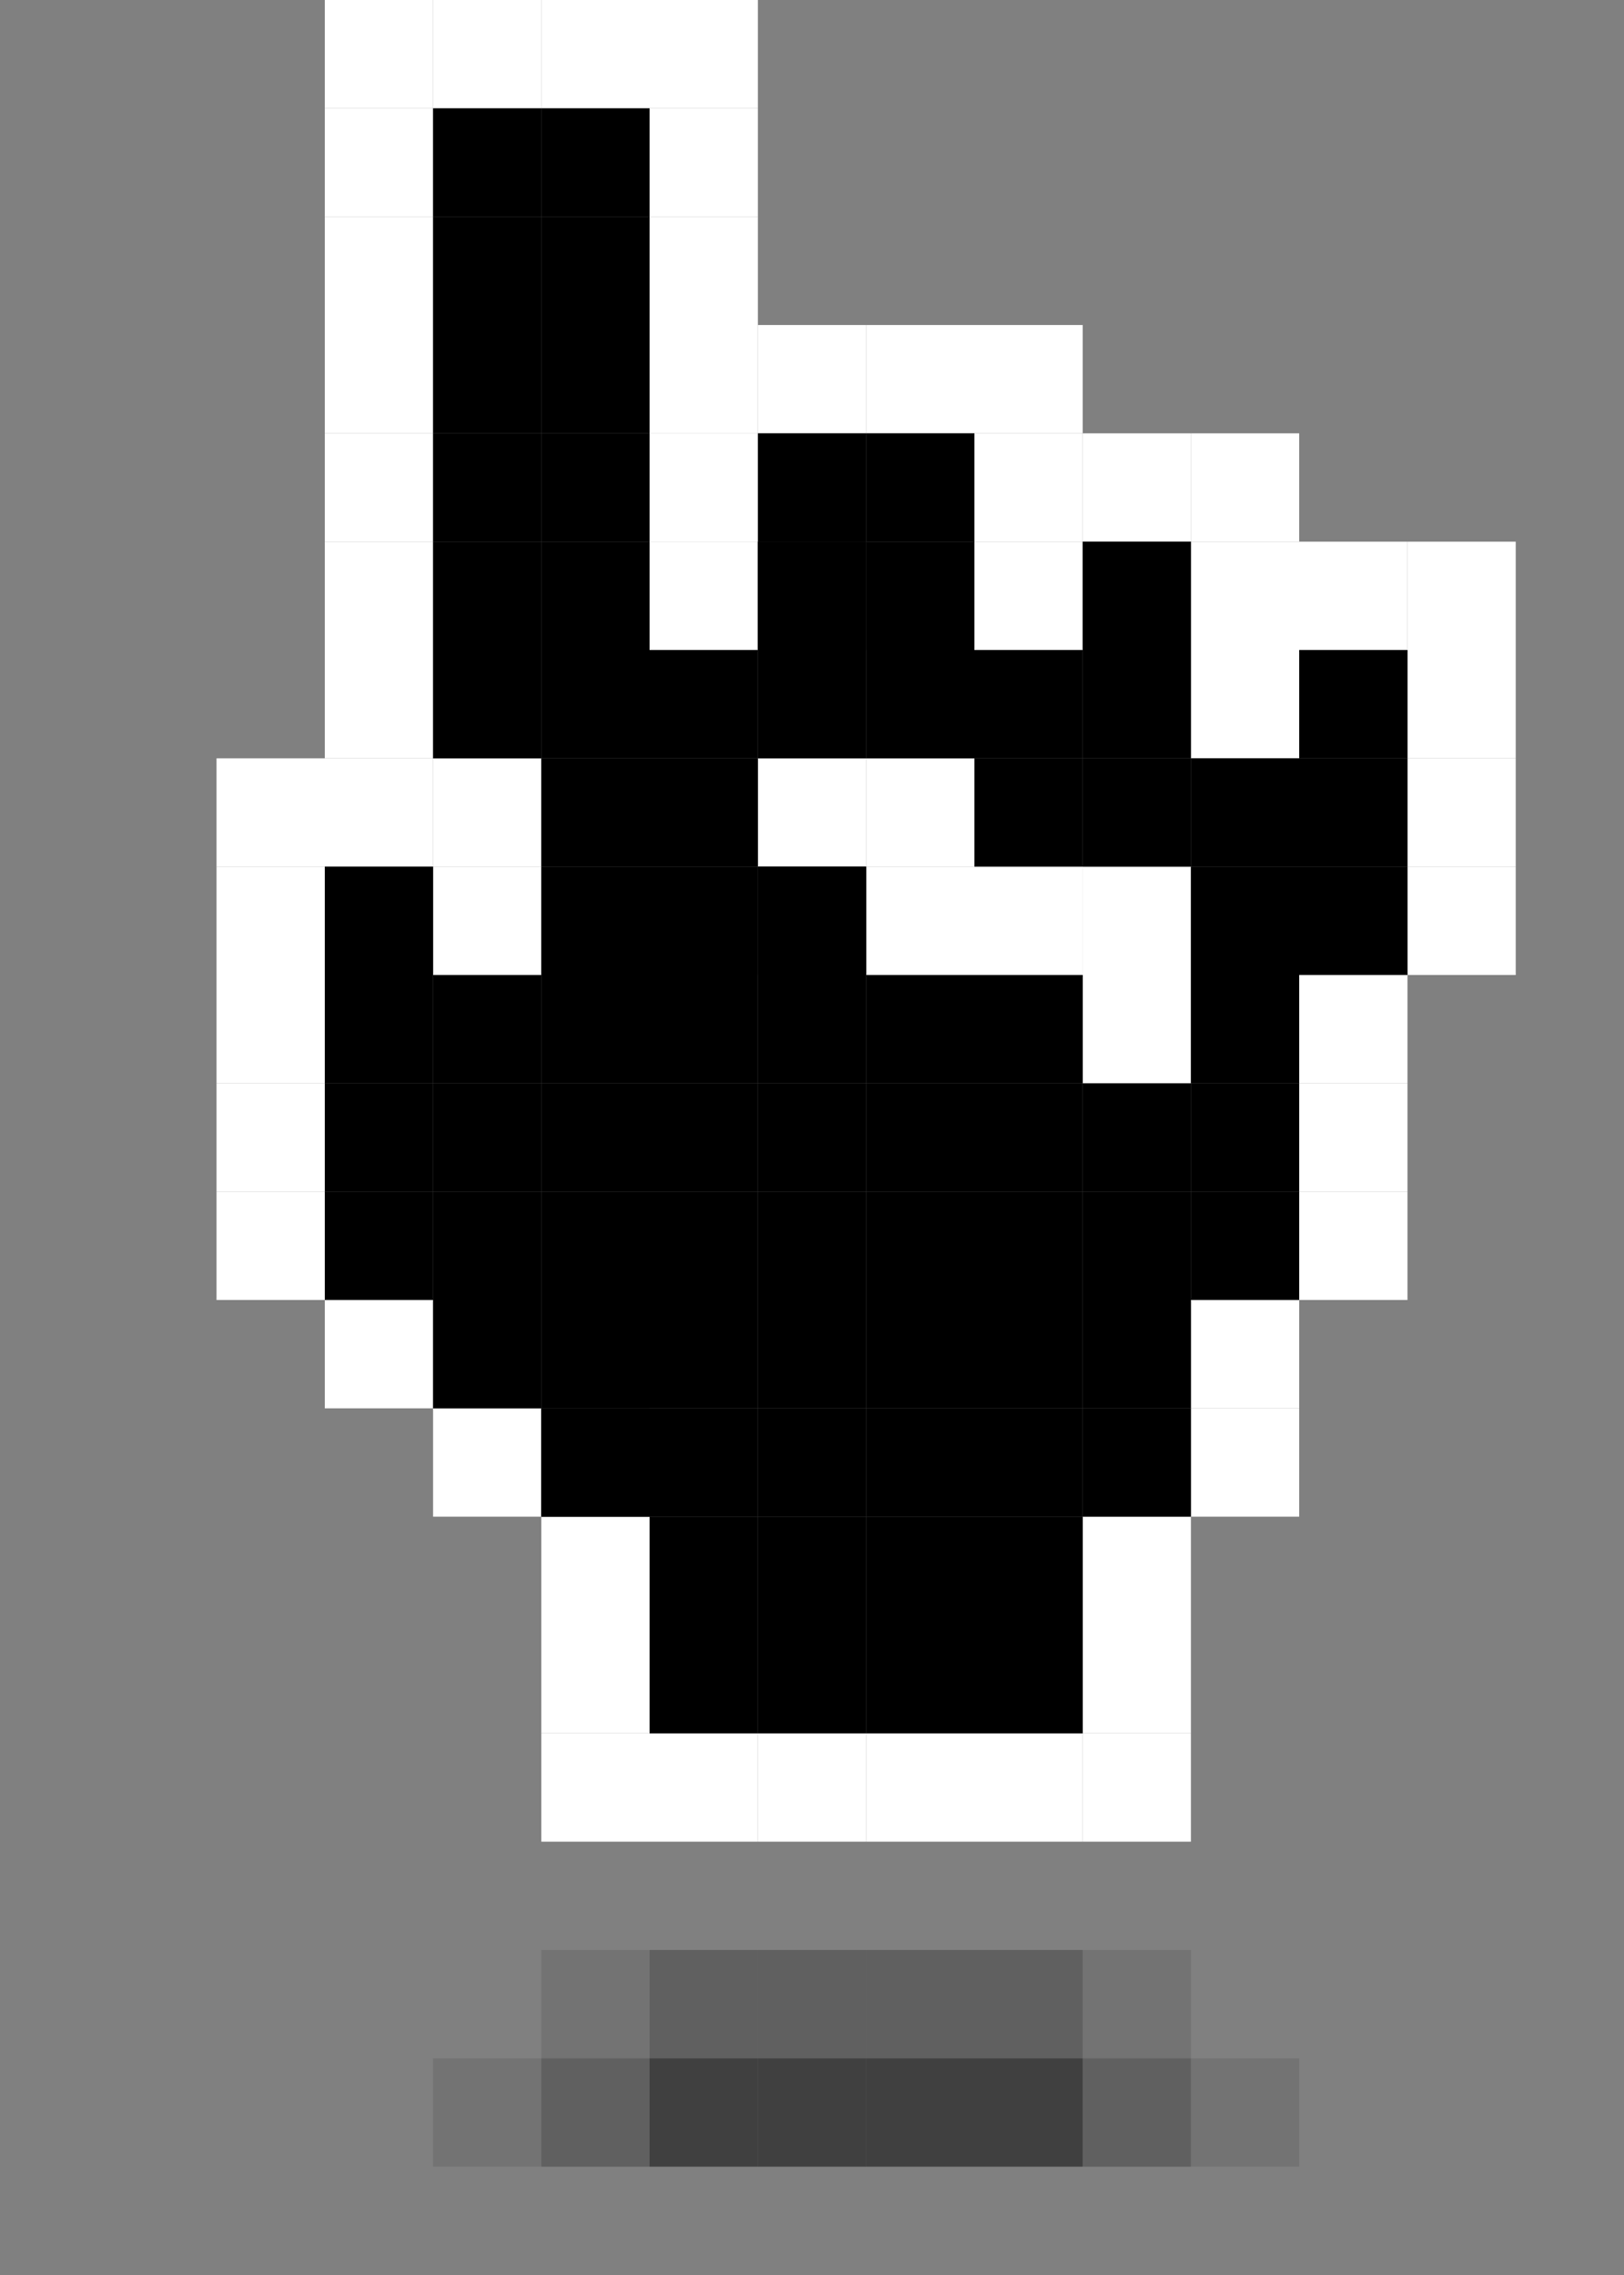<svg width="15" height="21" viewBox="0 0 15 21" fill="none" xmlns="http://www.w3.org/2000/svg">
<rect x="0" y="0" width="15" height="21" fill="#808080" stroke="none"/>
<rect x="5" y="16" width="1" height="1" fill="white"/>
<rect x="6" y="16" width="1" height="1" fill="white"/>
<rect x="7" y="16" width="1" height="1" fill="white"/>
<rect x="8" y="16" width="1" height="1" fill="white"/>
<rect x="9" y="16" width="1" height="1" fill="white"/>
<rect x="10" y="16" width="1" height="1" fill="white"/>
<rect x="10" y="15" width="1" height="1" fill="white"/>
<rect x="10" y="14" width="1" height="1" fill="white"/>
<rect x="11" y="13" width="1" height="1" fill="white"/>
<rect x="11" y="12" width="1" height="1" fill="white"/>
<rect x="12" y="11" width="1" height="1" fill="white"/>
<rect x="12" y="10" width="1" height="1" fill="white"/>
<rect x="12" y="9" width="1" height="1" fill="white"/>
<rect x="13" y="8" width="1" height="1" fill="white"/>
<rect x="13" y="7" width="1" height="1" fill="white"/>
<rect x="13" y="6" width="1" height="1" fill="white"/>
<rect x="13" y="5" width="1" height="1" fill="white"/>
<rect x="12" y="5" width="1" height="1" fill="white"/>
<rect x="11" y="6" width="1" height="1" fill="white"/>
<rect x="11" y="5" width="1" height="1" fill="white"/>
<rect x="11" y="4" width="1" height="1" fill="white"/>
<rect x="10" y="4" width="1" height="1" fill="white"/>
<rect x="9" y="4" width="1" height="1" fill="white"/>
<rect x="9" y="3" width="1" height="1" fill="white"/>
<rect x="8" y="3" width="1" height="1" fill="white"/>
<rect x="7" y="3" width="1" height="1" fill="white"/>
<rect x="6" y="3" width="1" height="1" fill="white"/>
<rect x="6" y="2" width="1" height="1" fill="white"/>
<rect x="6" y="1" width="1" height="1" fill="white"/>
<rect x="3" width="1" height="1" fill="white"/>
<rect x="6" width="1" height="1" fill="white"/>
<rect x="5" width="1" height="1" fill="white"/>
<rect x="4" width="1" height="1" fill="white"/>
<rect x="3" y="1" width="1" height="1" fill="white"/>
<rect x="3" y="2" width="1" height="1" fill="white"/>
<rect x="3" y="3" width="1" height="1" fill="white"/>
<rect x="3" y="4" width="1" height="1" fill="white"/>
<rect x="9" y="5" width="1" height="1" fill="white"/>
<rect x="7" y="7" width="1" height="1" fill="white"/>
<rect x="8" y="7" width="1" height="1" fill="white"/>
<rect x="9" y="8" width="1" height="1" fill="white"/>
<rect x="9" y="8" width="1" height="1" fill="white"/>
<rect x="10" y="8" width="1" height="1" fill="white"/>
<rect x="10" y="9" width="1" height="1" fill="white"/>
<rect x="8" y="8" width="1" height="1" fill="white"/>
<rect x="6" y="5" width="1" height="1" fill="white"/>
<rect x="3" y="5" width="1" height="1" fill="white"/>
<rect x="3" y="6" width="1" height="1" fill="white"/>
<rect x="6" y="4" width="1" height="1" fill="white"/>
<rect x="6" y="4" width="1" height="1" fill="white"/>
<rect x="4" y="7" width="1" height="1" fill="white"/>
<rect x="4" y="8" width="1" height="1" fill="white"/>
<rect x="2" y="7" width="1" height="1" fill="white"/>
<rect x="2" y="8" width="1" height="1" fill="white"/>
<rect x="3" y="7" width="1" height="1" fill="white"/>
<rect x="2" y="9" width="1" height="1" fill="white"/>
<rect x="2" y="10" width="1" height="1" fill="white"/>
<rect x="2" y="11" width="1" height="1" fill="white"/>
<rect x="3" y="12" width="1" height="1" fill="white"/>
<rect x="4" y="13" width="1" height="1" fill="white"/>
<rect x="5" y="14" width="1" height="1" fill="white"/>
<rect x="5" y="15" width="1" height="1" fill="white"/>
<rect x="5" y="5" width="1" height="1" fill="black"/>
<rect x="4" y="5" width="1" height="1" fill="black"/>
<rect x="4" y="4" width="1" height="1" fill="black"/>
<rect x="5" y="4" width="1" height="1" fill="black"/>
<rect x="5" y="6" width="1" height="1" fill="black"/>
<rect x="4" y="6" width="1" height="1" fill="black"/>
<rect x="5" y="7" width="1" height="1" fill="black"/>
<rect x="5" y="8" width="1" height="1" fill="black"/>
<rect x="5" y="9" width="1" height="1" fill="black"/>
<rect x="4" y="9" width="1" height="1" fill="black"/>
<rect x="3" y="9" width="1" height="1" fill="black"/>
<rect x="3" y="8" width="1" height="1" fill="black"/>
<rect x="3" y="10" width="1" height="1" fill="black"/>
<rect x="4" y="10" width="1" height="1" fill="black"/>
<rect x="4" y="11" width="1" height="1" fill="black"/>
<rect x="3" y="11" width="1" height="1" fill="black"/>
<rect x="5" y="10" width="1" height="1" fill="black"/>
<rect x="5" y="11" width="1" height="1" fill="black"/>
<rect x="4" y="12" width="1" height="1" fill="black"/>
<rect x="5" y="12" width="1" height="1" fill="black"/>
<rect x="6" y="6" width="1" height="1" fill="black"/>
<rect x="6" y="7" width="1" height="1" fill="black"/>
<rect x="6" y="8" width="1" height="1" fill="black"/>
<rect x="6" y="10" width="1" height="1" fill="black"/>
<rect x="6" y="11" width="1" height="1" fill="black"/>
<rect x="6" y="12" width="1" height="1" fill="black"/>
<rect x="7" y="6" width="1" height="1" fill="black"/>
<rect x="7" y="9" width="1" height="1" fill="black"/>
<rect x="6" y="9" width="1" height="1" fill="black"/>
<rect x="7" y="8" width="1" height="1" fill="black"/>
<rect x="7" y="8" width="1" height="1" fill="black"/>
<rect x="7" y="10" width="1" height="1" fill="black"/>
<rect x="7" y="11" width="1" height="1" fill="black"/>
<rect x="7" y="12" width="1" height="1" fill="black"/>
<rect x="8" y="6" width="1" height="1" fill="black"/>
<rect x="8" y="9" width="1" height="1" fill="black"/>
<rect x="8" y="10" width="1" height="1" fill="black"/>
<rect x="8" y="11" width="1" height="1" fill="black"/>
<rect x="8" y="12" width="1" height="1" fill="black"/>
<rect x="9" y="6" width="1" height="1" fill="black"/>
<rect x="9" y="7" width="1" height="1" fill="black"/>
<rect x="9" y="9" width="1" height="1" fill="black"/>
<rect x="9" y="10" width="1" height="1" fill="black"/>
<rect x="9" y="11" width="1" height="1" fill="black"/>
<rect x="9" y="12" width="1" height="1" fill="black"/>
<rect x="6" y="13" width="1" height="1" fill="black"/>
<rect x="7" y="13" width="1" height="1" fill="black"/>
<rect x="8" y="13" width="1" height="1" fill="black"/>
<rect x="9" y="13" width="1" height="1" fill="black"/>
<rect x="6" y="14" width="1" height="1" fill="black"/>
<rect x="7" y="14" width="1" height="1" fill="black"/>
<rect x="8" y="14" width="1" height="1" fill="black"/>
<rect x="9" y="14" width="1" height="1" fill="black"/>
<rect x="6" y="15" width="1" height="1" fill="black"/>
<rect x="7" y="15" width="1" height="1" fill="black"/>
<rect x="8" y="15" width="1" height="1" fill="black"/>
<rect x="9" y="15" width="1" height="1" fill="black"/>
<rect x="10" y="6" width="1" height="1" fill="black"/>
<rect x="10" y="7" width="1" height="1" fill="black"/>
<rect x="10" y="5" width="1" height="1" fill="black"/>
<rect x="7" y="5" width="1" height="1" fill="black"/>
<rect x="7" y="5" width="1" height="1" fill="black"/>
<rect x="8" y="5" width="1" height="1" fill="black"/>
<rect x="8" y="4" width="1" height="1" fill="black"/>
<rect x="7" y="4" width="1" height="1" fill="black"/>
<rect x="10" y="10" width="1" height="1" fill="black"/>
<rect x="10" y="11" width="1" height="1" fill="black"/>
<rect x="11" y="8" width="1" height="1" fill="black"/>
<rect x="11" y="9" width="1" height="1" fill="black"/>
<rect x="11" y="10" width="1" height="1" fill="black"/>
<rect x="11" y="11" width="1" height="1" fill="black"/>
<rect x="12" y="6" width="1" height="1" fill="black"/>
<rect x="11" y="7" width="1" height="1" fill="black"/>
<rect x="12" y="7" width="1" height="1" fill="black"/>
<rect x="12" y="8" width="1" height="1" fill="black"/>
<rect x="10" y="12" width="1" height="1" fill="black"/>
<rect x="10" y="13" width="1" height="1" fill="black"/>
<rect x="5" y="13" width="1" height="1" fill="black"/>
<rect x="5" y="13" width="1" height="1" fill="black"/>
<rect x="6" y="19" width="1" height="1" fill="black" fill-opacity="0.5"/>
<rect x="7" y="19" width="1" height="1" fill="black" fill-opacity="0.5"/>
<rect x="8" y="19" width="1" height="1" fill="black" fill-opacity="0.5"/>
<rect x="9" y="19" width="1" height="1" fill="black" fill-opacity="0.5"/>
<rect x="10" y="19" width="1" height="1" fill="black" fill-opacity="0.25"/>
<rect x="9" y="18" width="1" height="1" fill="black" fill-opacity="0.25"/>
<rect x="8" y="18" width="1" height="1" fill="black" fill-opacity="0.25"/>
<rect x="7" y="18" width="1" height="1" fill="black" fill-opacity="0.25"/>
<rect x="6" y="18" width="1" height="1" fill="black" fill-opacity="0.25"/>
<rect x="5" y="19" width="1" height="1" fill="black" fill-opacity="0.25"/>
<rect x="4" y="19" width="1" height="1" fill="black" fill-opacity="0.1"/>
<rect x="5" y="18" width="1" height="1" fill="black" fill-opacity="0.1"/>
<rect x="10" y="18" width="1" height="1" fill="black" fill-opacity="0.1"/>
<rect x="11" y="19" width="1" height="1" fill="black" fill-opacity="0.1"/>
<rect x="5" y="3" width="1" height="1" fill="black"/>
<rect x="5" y="2" width="1" height="1" fill="black"/>
<rect x="5" y="1" width="1" height="1" fill="black"/>
<rect x="4" y="1" width="1" height="1" fill="black"/>
<rect x="4" y="2" width="1" height="1" fill="black"/>
<rect x="4" y="3" width="1" height="1" fill="black"/>
</svg>
